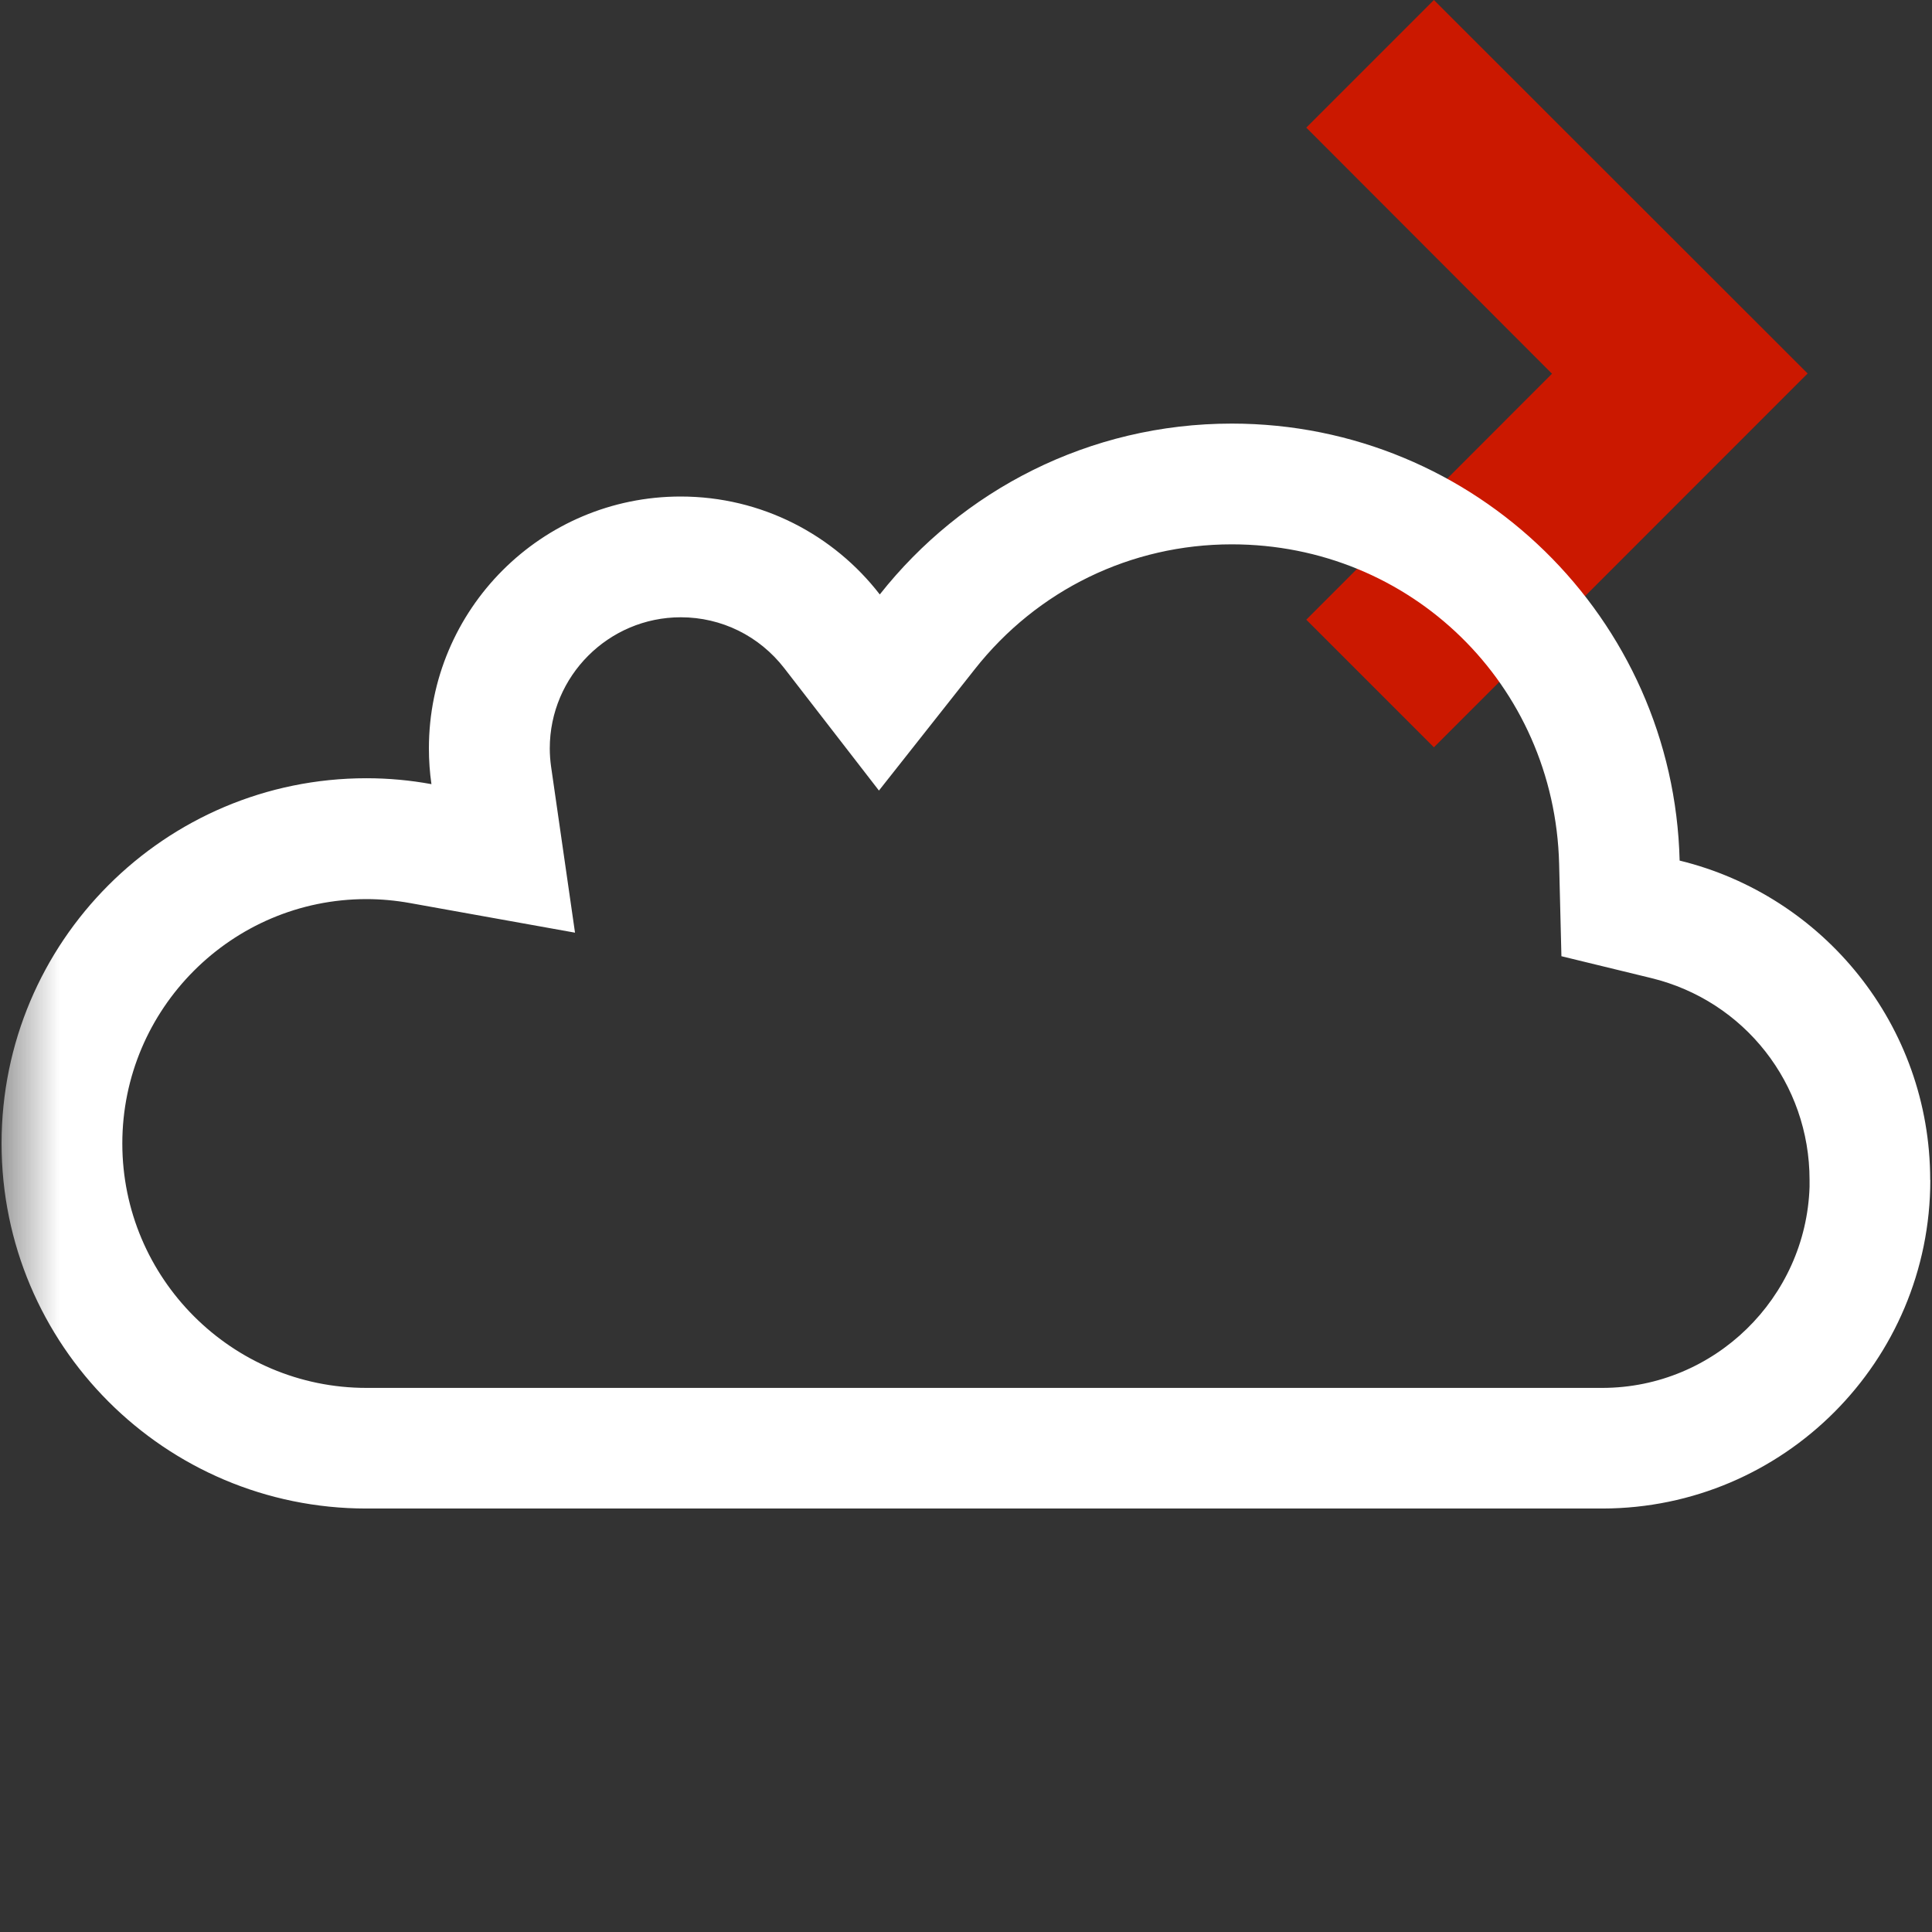 <?xml version="1.0"?><!DOCTYPE svg PUBLIC "-//W3C//DTD SVG 1.1//EN" "http://www.w3.org/Graphics/SVG/1.1/DTD/svg11.dtd"><svg width="16px" height="16px" xmlns="http://www.w3.org/2000/svg" viewBox="0 0 16 16" shape-rendering="geometricPrecision" fill="#fff"><rect x="0" y="0" width="16" height="16" fill="#333333" stroke="none"/><defs><mask id="move_right-path"><rect fill="#fff" width="100%" height="100%"/><polygon points="11.875,-1.414 9.405,1.056 11.44,3.095 9.405,5.132 11.875,7.604 16.385,3.093 " fill="#000"/></mask></defs><polygon points="11.875,0 10.818,1.057 12.853,3.095 10.818,5.132 11.875,6.189 14.97,3.093 " fill="#cb1800"/><g mask="url(#move_right-path)"><path d="M10.201,4.508c1.483,0,2.673,1.162,2.711,2.645l0.019,0.766l0.744,0.181 c0.772,0.188,1.311,0.875,1.311,1.672l0,0.057c-0.03,0.921-0.788,1.663-1.714,1.665H3.035c-1.115,0-2.022-0.908-2.022-2.024 c0-1.116,0.907-2.024,2.022-2.024c0.118,0,0.24,0.011,0.362,0.033l1.365,0.245L4.564,6.35C4.557,6.3,4.553,6.25,4.553,6.198 c0-0.599,0.487-1.086,1.085-1.086c0.337,0,0.65,0.154,0.858,0.423l0.783,1.012l0.793-1.004C8.59,4.885,9.366,4.508,10.201,4.508 M10.201,3.508c-1.183,0-2.235,0.554-2.915,1.415C6.905,4.43,6.308,4.112,5.637,4.112c-1.152,0-2.085,0.934-2.085,2.086 c0,0.1,0.007,0.199,0.021,0.296C3.399,6.462,3.219,6.445,3.035,6.445c-1.669,0-3.022,1.354-3.022,3.024 c0,1.67,1.353,3.024,3.022,3.024h10.237c1.5-0.003,2.714-1.22,2.714-2.721l-0.001-0.001c0-1.28-0.884-2.354-2.075-2.644 C13.861,5.12,12.219,3.508,10.201,3.508L10.201,3.508z"/></g></svg>